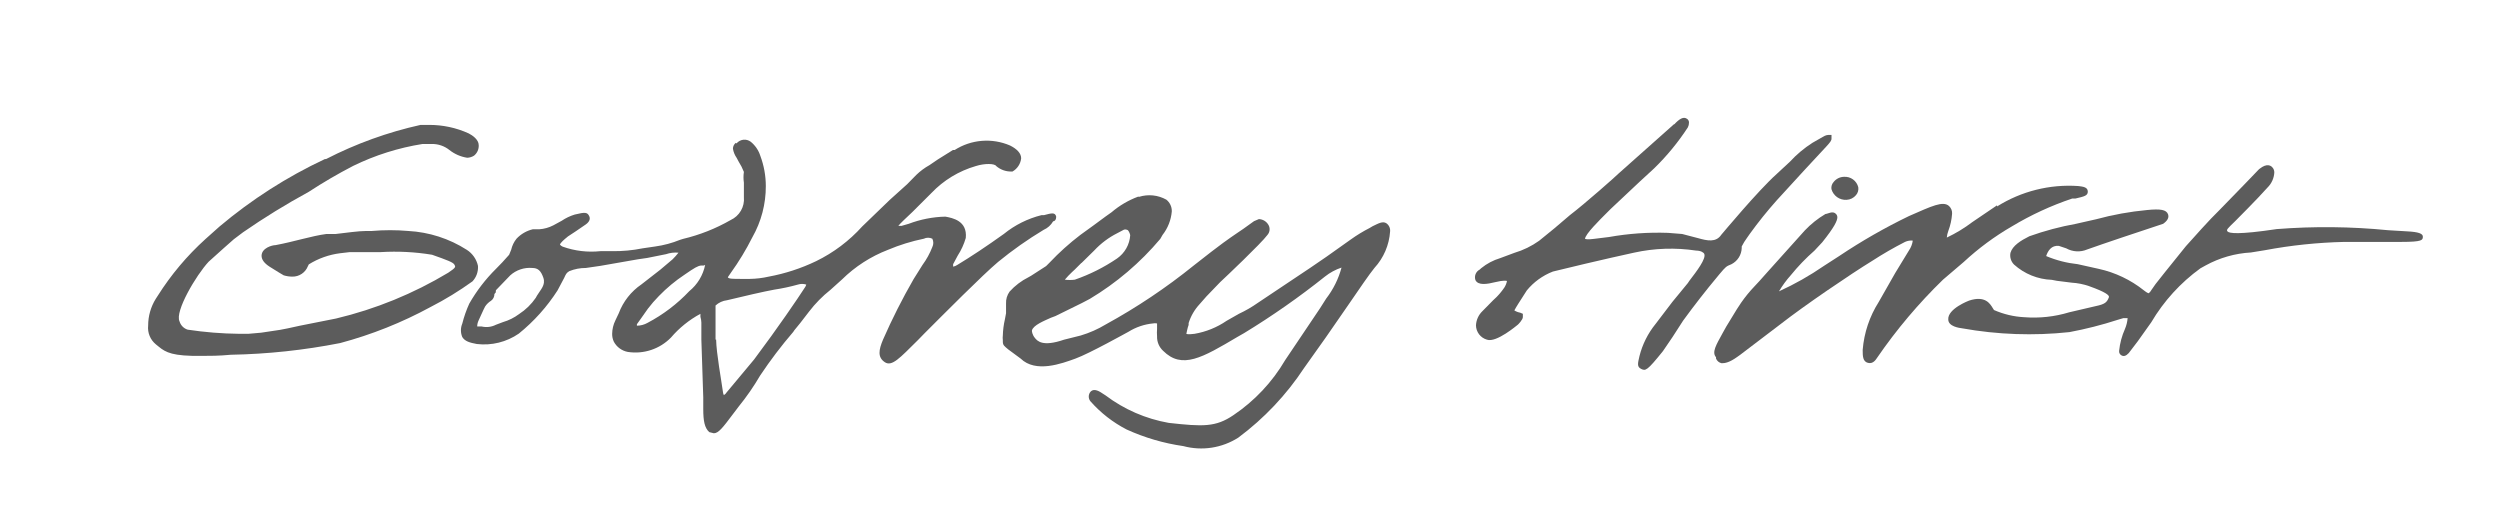 <svg width="297" height="61" viewBox="0 0 297 61" fill="none" xmlns="http://www.w3.org/2000/svg">
  <path
    d="M85.006 40.353V36.295C85.384 35.946 85.864 35.726 86.376 35.667C88.329 35.197 90.732 34.636 91.967 34.412C92.922 34.268 93.867 34.066 94.796 33.807C95.118 33.704 95.463 33.704 95.784 33.807C95.754 33.928 95.701 34.042 95.627 34.143C94.774 35.465 92.461 38.873 89.587 42.707L86.331 46.607C86.249 46.746 86.133 46.862 85.994 46.944C85.932 46.817 85.894 46.681 85.882 46.54C85.68 45.06 85.118 42.056 85.074 40.33L85.006 40.353ZM83.771 31.475C83.523 32.7 82.856 33.802 81.885 34.591C80.45 36.111 78.773 37.383 76.923 38.358C76.539 38.574 76.106 38.69 75.665 38.694V38.514L76.114 37.887L76.968 36.676C77.369 36.148 77.804 35.646 78.27 35.174C79.2 34.214 80.231 33.357 81.346 32.618C82.514 31.811 82.896 31.587 83.3 31.542H83.614L83.771 31.475ZM58.915 34.479L60.621 32.708C60.972 32.392 61.385 32.152 61.833 32.002C62.281 31.851 62.755 31.794 63.226 31.834C63.899 31.834 64.259 32.148 64.551 32.999C64.843 33.851 64.236 34.389 63.787 35.129L63.652 35.376C63.128 36.142 62.456 36.797 61.676 37.304C61.097 37.74 60.442 38.066 59.745 38.268L58.915 38.582C58.388 38.851 57.783 38.922 57.208 38.783H56.692C56.693 38.543 56.747 38.306 56.849 38.088L57.433 36.811L57.635 36.407C57.815 36.135 58.053 35.906 58.331 35.734C58.459 35.643 58.563 35.522 58.633 35.381C58.704 35.24 58.739 35.085 58.735 34.928L58.892 34.748L58.915 34.479ZM87.409 16.971C87.304 17.054 87.22 17.16 87.162 17.28C87.103 17.4 87.073 17.532 87.072 17.665C87.136 18.061 87.29 18.436 87.521 18.764L87.746 19.19C87.996 19.579 88.206 19.992 88.374 20.423C88.31 20.846 88.31 21.277 88.374 21.701V23.427C88.426 23.986 88.302 24.547 88.02 25.033C87.739 25.519 87.313 25.905 86.803 26.14C85.034 27.155 83.129 27.91 81.144 28.381L80.785 28.493C79.848 28.874 78.868 29.138 77.866 29.278L76.339 29.502C75.157 29.741 73.952 29.854 72.746 29.838H71.332C69.813 29.999 68.278 29.815 66.841 29.3C66.723 29.246 66.617 29.17 66.526 29.076C66.526 28.875 67.11 28.381 67.312 28.224L67.47 28.09L68.39 27.485L69.603 26.655C69.76 26.543 70.231 26.162 70.007 25.691C69.782 25.22 69.558 25.175 68.278 25.489C67.727 25.657 67.205 25.906 66.729 26.229L65.741 26.767C65.218 27.039 64.644 27.199 64.057 27.238H63.293C62.553 27.415 61.882 27.805 61.362 28.359C61.056 28.739 60.841 29.184 60.733 29.659L60.486 30.265L59.656 31.184L58.915 31.946C57.678 33.172 56.613 34.56 55.749 36.071C55.401 36.836 55.123 37.632 54.918 38.447C54.812 38.699 54.758 38.97 54.758 39.243C54.758 39.516 54.812 39.787 54.918 40.039C55.232 40.554 55.816 40.711 56.647 40.868C58.403 41.076 60.175 40.638 61.632 39.635C63.432 38.182 64.986 36.449 66.235 34.502L67.02 33.022C67.223 32.574 67.29 32.417 67.627 32.215C68.254 31.96 68.925 31.83 69.603 31.834L71.309 31.587L75.8 30.802L76.878 30.646L79.123 30.197C79.599 30.033 80.104 29.972 80.605 30.018C80.389 30.293 80.156 30.555 79.909 30.802L78.45 32.035L76.204 33.784C74.974 34.623 74.032 35.821 73.51 37.214L73.106 38.066C72.861 38.562 72.731 39.105 72.724 39.658C72.718 39.983 72.787 40.305 72.926 40.599C73.095 40.912 73.331 41.184 73.619 41.393C73.907 41.602 74.238 41.745 74.588 41.81C75.515 41.952 76.463 41.872 77.354 41.576C78.244 41.28 79.051 40.776 79.707 40.106C80.69 38.957 81.878 37.999 83.21 37.281C83.218 37.401 83.218 37.521 83.21 37.64C83.28 37.865 83.318 38.099 83.322 38.335V40.353L83.547 47.213V48.603C83.547 49.992 83.704 50.844 84.265 51.338L84.804 51.472C85.343 51.472 85.859 50.822 87.05 49.23L87.746 48.311C88.692 47.145 89.548 45.909 90.305 44.612C91.509 42.808 92.821 41.078 94.235 39.434L94.37 39.232L95.066 38.38L96.121 37.012C96.856 36.051 97.709 35.185 98.658 34.434L100.028 33.201C101.586 31.668 103.443 30.47 105.484 29.682C106.859 29.102 108.288 28.659 109.751 28.359C109.908 28.282 110.081 28.242 110.256 28.242C110.431 28.242 110.604 28.282 110.761 28.359C110.836 28.512 110.876 28.681 110.876 28.852C110.876 29.023 110.836 29.192 110.761 29.345C110.468 30.104 110.075 30.82 109.593 31.475L108.538 33.156C107.195 35.487 105.981 37.89 104.901 40.353C104.384 41.586 104.249 42.438 105.103 43.02C105.956 43.603 106.899 42.527 109.032 40.42L109.863 39.568C112.108 37.326 116.734 32.663 118.575 31.116C120.284 29.717 122.092 28.443 123.986 27.305C124.46 27.098 124.853 26.744 125.109 26.296C125.289 26.296 125.468 26.095 125.468 25.848V25.691C125.311 25.22 124.952 25.31 124.031 25.557H123.739C122.096 25.966 120.563 26.732 119.249 27.799C117.183 29.278 115.319 30.511 113.725 31.475C113.577 31.578 113.409 31.647 113.231 31.677V31.385L113.77 30.377C114.194 29.725 114.519 29.015 114.735 28.269C114.938 26.229 113.164 25.893 112.31 25.736C110.82 25.771 109.347 26.059 107.954 26.588L107.101 26.834H106.719C106.944 26.543 107.617 25.915 108.403 25.175L110.649 22.934C112.092 21.418 113.913 20.311 115.925 19.728C116.981 19.392 118.171 19.414 118.351 19.728C118.849 20.158 119.488 20.39 120.147 20.378H120.282C120.566 20.217 120.808 19.99 120.987 19.718C121.167 19.445 121.279 19.133 121.314 18.809C121.314 18.226 120.843 17.71 119.99 17.284C118.933 16.829 117.78 16.64 116.633 16.734C115.486 16.828 114.379 17.202 113.411 17.822H113.209L111.412 18.943L110.424 19.616C109.851 19.934 109.323 20.326 108.852 20.782L107.775 21.88L105.709 23.741L102.431 26.902C100.887 28.615 99.027 30.016 96.952 31.027C95.163 31.886 93.268 32.504 91.316 32.865C90.579 33.033 89.826 33.123 89.07 33.134H88.06C87.072 33.134 86.533 33.134 86.466 32.932L86.803 32.439C87.775 31.09 88.639 29.666 89.385 28.18C90.437 26.328 90.987 24.233 90.979 22.104C90.978 20.879 90.757 19.665 90.328 18.517C90.119 17.857 89.721 17.273 89.183 16.836C88.929 16.648 88.614 16.565 88.3 16.602C87.987 16.64 87.701 16.796 87.499 17.038L87.409 16.971ZM128.477 31.251L130.004 29.749C130.783 28.915 131.702 28.224 132.721 27.709L133.485 27.305C133.548 27.275 133.617 27.26 133.687 27.26C133.757 27.26 133.826 27.275 133.889 27.305C134.068 27.305 134.226 27.731 134.27 27.933C134.236 28.485 134.077 29.022 133.805 29.503C133.532 29.985 133.154 30.398 132.699 30.713C131.147 31.766 129.464 32.61 127.691 33.224C127.296 33.276 126.896 33.276 126.501 33.224C126.775 32.901 127.068 32.594 127.377 32.304L127.669 32.035L128.477 31.229V31.251ZM135.214 23.36C134.057 23.79 132.985 24.42 132.048 25.22L131.351 25.714L129.892 26.79L128.343 27.911C127.035 28.908 125.811 30.011 124.683 31.206L124.278 31.61L122.505 32.753L122.19 32.932C121.342 33.356 120.581 33.934 119.945 34.636C119.642 35.051 119.492 35.558 119.518 36.071V37.214L119.383 37.931C119.236 38.564 119.154 39.21 119.136 39.859C119.112 40.038 119.112 40.219 119.136 40.398V40.577C119.136 41.025 119.316 41.115 119.788 41.518L121.247 42.594C123.043 44.343 126.12 43.2 127.781 42.594C129.443 41.989 133.889 39.501 134.068 39.411C134.945 38.865 135.936 38.527 136.965 38.425C137.128 38.389 137.296 38.389 137.459 38.425C137.461 38.462 137.461 38.499 137.459 38.537C137.47 38.716 137.47 38.896 137.459 39.075C137.435 39.366 137.435 39.658 137.459 39.949C137.447 40.272 137.505 40.593 137.629 40.891C137.753 41.188 137.94 41.456 138.177 41.675C140.423 43.917 142.825 42.505 147.024 40.016L147.81 39.568C151.152 37.53 154.362 35.283 157.421 32.843C158.005 32.38 158.666 32.023 159.374 31.789C159.017 33.122 158.398 34.372 157.555 35.465L156.814 36.631L152.683 42.774C151.15 45.389 149.048 47.627 146.53 49.32C144.42 50.755 142.915 50.688 138.851 50.239C136.119 49.759 133.541 48.637 131.329 46.966L130.7 46.562C130.184 46.271 129.802 46.249 129.533 46.562C129.411 46.72 129.344 46.913 129.344 47.112C129.344 47.311 129.411 47.504 129.533 47.661C130.747 49.041 132.209 50.181 133.844 51.024C135.984 51.998 138.252 52.663 140.58 52.997C141.679 53.292 142.829 53.355 143.954 53.181C145.079 53.008 146.155 52.601 147.114 51.988C150.181 49.705 152.825 46.906 154.928 43.715C156.545 41.474 158.431 38.783 160.115 36.317C161.485 34.322 162.675 32.574 163.281 31.834C164.38 30.638 165.037 29.104 165.145 27.485C165.162 27.299 165.13 27.111 165.051 26.942C164.972 26.773 164.849 26.627 164.696 26.521C164.269 26.252 163.798 26.521 163.057 26.879L162.72 27.081C161.938 27.481 161.188 27.938 160.474 28.449L157.6 30.489L155.669 31.811L149.427 35.981C148.719 36.48 147.967 36.915 147.182 37.281L145.722 38.111C144.577 38.897 143.274 39.424 141.905 39.658C141.074 39.77 140.939 39.658 140.939 39.658C140.939 39.658 141.096 38.851 141.209 38.604V38.38C141.47 37.545 141.915 36.779 142.511 36.138L143.319 35.219L144.959 33.515C145.542 32.977 149.831 28.919 150.572 27.911C150.711 27.753 150.798 27.557 150.822 27.349C150.846 27.14 150.806 26.93 150.707 26.745C150.594 26.537 150.43 26.361 150.229 26.235C150.028 26.11 149.798 26.038 149.562 26.027L148.978 26.274L147.698 27.193L147.069 27.619C145.924 28.404 145.228 28.852 141.815 31.542C138.55 34.179 135.056 36.52 131.374 38.537C130.439 39.102 129.435 39.547 128.387 39.859L126.412 40.353C123.807 41.249 123.223 40.487 122.931 40.129C122.639 39.77 122.572 39.344 122.594 39.254C122.752 38.627 124.054 38.111 124.84 37.752L125.379 37.55L128.522 36.004L129.465 35.51C132.634 33.615 135.465 31.206 137.841 28.381L138.11 27.911C138.743 27.104 139.126 26.13 139.21 25.108C139.216 24.842 139.161 24.578 139.048 24.337C138.935 24.096 138.768 23.884 138.559 23.718C138.071 23.446 137.533 23.275 136.977 23.217C136.421 23.16 135.859 23.216 135.326 23.382L135.214 23.36ZM219.057 21.006C218.823 21.012 218.593 21.069 218.383 21.173C218.173 21.278 217.99 21.427 217.844 21.611C217.738 21.724 217.659 21.859 217.613 22.006C217.566 22.154 217.553 22.31 217.575 22.463C217.682 22.849 217.919 23.187 218.246 23.42C218.573 23.652 218.971 23.766 219.371 23.741C219.587 23.731 219.799 23.676 219.992 23.579C220.185 23.483 220.356 23.347 220.494 23.18C220.605 23.052 220.686 22.902 220.733 22.739C220.779 22.577 220.79 22.406 220.763 22.239C220.669 21.866 220.447 21.538 220.135 21.312C219.823 21.087 219.441 20.978 219.057 21.006Z"
    fill="#5C5C5C" />
  <path
    d="M218.054 22.417C218.054 21.947 218.525 21.543 219.087 21.521C219.351 21.494 219.617 21.56 219.838 21.707C220.059 21.854 220.222 22.074 220.299 22.328C220.302 22.453 220.28 22.578 220.234 22.695C220.188 22.812 220.119 22.918 220.031 23.008C219.943 23.098 219.838 23.169 219.722 23.218C219.606 23.267 219.482 23.292 219.356 23.292C218.772 23.292 218.099 22.888 218.054 22.417ZM198.878 14.75L192.276 20.624C192.097 20.826 188.28 24.211 186.506 25.556L184.664 27.125L182.846 28.605C181.952 29.243 180.958 29.728 179.904 30.04L178.22 30.667C177.401 30.913 176.638 31.317 175.975 31.855L175.773 32.035C175.558 32.149 175.391 32.336 175.3 32.561C175.21 32.787 175.202 33.037 175.279 33.268C175.593 33.94 176.671 33.761 177.659 33.514C178.647 33.268 178.984 33.358 179.029 33.38C178.975 33.659 178.868 33.925 178.714 34.165C178.338 34.719 177.893 35.224 177.389 35.667L176.109 36.967C175.65 37.41 175.377 38.011 175.346 38.648C175.35 39.034 175.48 39.409 175.714 39.716C175.949 40.023 176.277 40.246 176.648 40.352C177.771 40.756 180.263 38.603 180.308 38.581C180.353 38.559 180.937 37.953 180.915 37.662V37.281L180.6 37.146C180.353 37.103 180.116 37.012 179.904 36.877L180.106 36.519L180.353 36.115L181.386 34.501C182.208 33.499 183.276 32.727 184.485 32.259C185.046 32.102 190.997 30.69 194.118 30.017C196.544 29.482 199.048 29.399 201.505 29.771C202.044 29.771 202.403 29.995 202.471 30.174C202.695 30.735 201.595 32.192 200.697 33.358L200.517 33.627L198.676 35.868L196.677 38.491C195.772 39.608 195.121 40.909 194.769 42.302C194.567 43.177 194.454 43.58 194.971 43.827C195.487 44.074 195.645 44.096 197.553 41.719L198.698 40.038L199.956 38.088C201.28 36.272 202.718 34.434 203.975 32.932L204.289 32.55C205.053 31.654 205.053 31.654 205.704 31.385C206.06 31.201 206.36 30.925 206.574 30.586C206.787 30.247 206.905 29.857 206.916 29.457V29.277C207.102 28.908 207.32 28.555 207.568 28.224L207.882 27.775C208.876 26.399 209.94 25.075 211.07 23.807L214.394 20.176L216.976 17.396C217.402 16.925 217.605 16.701 217.582 16.432C217.591 16.38 217.591 16.327 217.582 16.275V16.028H217.38C217.111 16.028 216.931 16.028 216.527 16.275L215.314 16.97C214.33 17.598 213.432 18.352 212.642 19.212L211.07 20.669C208.825 22.686 204.671 27.686 204.491 27.887C203.863 28.829 202.83 28.605 201.73 28.291L201.213 28.157L199.843 27.798L198.159 27.663C195.813 27.58 193.465 27.746 191.154 28.157L189.335 28.381C188.549 28.493 188.347 28.381 188.302 28.381C188.302 27.843 190.031 26.139 190.952 25.22L191.333 24.839L194.814 21.566L196.52 19.996C198.028 18.527 199.368 16.895 200.517 15.132C200.607 14.958 200.653 14.766 200.652 14.571C200.656 14.483 200.637 14.396 200.598 14.318C200.558 14.239 200.5 14.172 200.427 14.123C200.001 13.809 199.507 14.123 198.9 14.773L198.878 14.75ZM237.252 24.39L234.31 26.386C233.367 27.102 232.351 27.718 231.279 28.224C231.303 27.955 231.364 27.691 231.459 27.439C231.707 26.785 231.858 26.097 231.908 25.399C231.92 25.229 231.895 25.058 231.833 24.899C231.77 24.74 231.673 24.597 231.549 24.48C230.83 23.83 229.505 24.48 226.788 25.668C223.927 27.05 221.165 28.631 218.525 30.398L216.684 31.587C214.995 32.749 213.206 33.762 211.34 34.613C211.747 33.926 212.221 33.28 212.755 32.685C213.606 31.636 214.545 30.662 215.561 29.771L216.482 28.784C217.919 26.991 218.278 26.229 218.278 25.803C218.274 25.661 218.218 25.525 218.121 25.422C217.739 24.995 217.133 25.422 216.864 25.422C215.962 25.956 215.138 26.612 214.416 27.372L209.925 32.371L209.027 33.38L208.443 34.008C207.862 34.615 207.329 35.267 206.849 35.958L206.333 36.743L205.075 38.805L204.626 39.612C203.863 41.002 203.346 41.854 203.863 42.437V42.594C203.919 42.736 204.011 42.861 204.128 42.959C204.246 43.057 204.386 43.124 204.536 43.154C204.963 43.154 205.479 43.042 206.333 42.437L206.714 42.168L211.52 38.514C214.394 36.272 219.805 32.595 222.432 30.981C223.688 30.168 224.984 29.419 226.317 28.739C226.604 28.607 226.922 28.553 227.237 28.582C227.181 29.001 227.027 29.4 226.788 29.748L225.149 32.438L223.196 35.868C222.106 37.584 221.451 39.538 221.287 41.563C221.287 42.28 221.287 42.953 221.916 43.109C222.544 43.266 222.859 42.706 223.016 42.482C225.308 39.145 227.926 36.044 230.83 33.223L233.3 31.116C235.038 29.504 236.951 28.09 239.003 26.901C241.27 25.537 243.679 24.424 246.189 23.583H246.57C247.626 23.337 248.052 23.247 248.03 22.731C248.007 22.216 247.424 22.171 246.93 22.104C243.528 21.863 240.138 22.711 237.252 24.525"
    fill="#5C5C5C" />
  <path
    d="M268.301 20.176L266.684 21.857L263.675 24.951C262.485 26.094 260.487 28.358 259.678 29.255L257.186 32.349L256.086 33.739L255.614 34.411C255.528 34.572 255.414 34.717 255.277 34.837C255.277 34.837 255.143 34.837 254.851 34.613L254.671 34.478C253.113 33.242 251.293 32.375 249.349 31.945L246.835 31.385C245.544 31.249 244.281 30.924 243.085 30.421C243.287 29.793 243.714 29.121 244.589 29.21L245.465 29.502C245.842 29.713 246.263 29.835 246.695 29.858C247.128 29.881 247.559 29.806 247.957 29.636L249.754 29.009L251.999 28.246L256.984 26.587C257.163 26.453 257.77 26.027 257.568 25.466C257.366 24.906 256.67 24.794 255.075 24.951C253.026 25.142 250.998 25.509 249.013 26.049L248.317 26.206L246.633 26.587C244.746 26.928 242.891 27.422 241.086 28.067C240.054 28.582 239.088 29.188 238.841 30.04C238.793 30.289 238.806 30.546 238.881 30.788C238.955 31.03 239.088 31.251 239.268 31.43C240.505 32.542 242.094 33.185 243.758 33.245L244.342 33.358L246.116 33.582C246.812 33.623 247.5 33.758 248.159 33.985C250.248 34.725 250.607 35.106 250.54 35.308C250.315 35.913 250.068 36.138 248.99 36.362L245.824 37.101C244.095 37.627 242.282 37.824 240.48 37.684C239.241 37.621 238.023 37.332 236.887 36.832L236.73 36.586C236.416 36.07 235.832 35.084 233.924 35.712C233.924 35.712 231.364 36.675 231.454 37.953C231.454 38.783 232.756 38.962 233.115 39.007C237.316 39.76 241.603 39.911 245.847 39.455C247.785 39.093 249.697 38.606 251.572 37.998L252.246 37.796H252.762C252.726 38.236 252.62 38.668 252.448 39.074C252.079 39.898 251.844 40.776 251.752 41.675C251.738 41.781 251.756 41.889 251.804 41.985C251.852 42.081 251.928 42.16 252.022 42.213C252.291 42.377 252.583 42.288 252.897 41.944L253.975 40.531L255.569 38.29C257.054 35.775 259.041 33.592 261.407 31.878L262.014 31.542C263.671 30.629 265.513 30.101 267.403 29.995L269.064 29.726C272.183 29.14 275.345 28.811 278.517 28.739H285.254C287.813 28.739 287.813 28.515 287.836 28.134C287.858 27.753 287.319 27.551 285.95 27.484L283.704 27.349C279.308 26.915 274.883 26.87 270.479 27.215C265.853 27.91 264.843 27.708 264.641 27.506C264.439 27.305 264.641 27.148 265.516 26.296C265.516 26.296 268.211 23.606 269.379 22.283C269.858 21.813 270.146 21.182 270.187 20.512C270.193 20.387 270.172 20.262 270.125 20.146C270.079 20.03 270.008 19.926 269.917 19.839C269.67 19.593 269.087 19.346 268.031 20.422L268.301 20.176ZM55.459 29.681C53.372 28.345 50.973 27.573 48.498 27.439C47.064 27.315 45.621 27.315 44.187 27.439H43.536C42.57 27.439 41.111 27.663 39.876 27.798H38.775C37.046 28.022 34.913 28.717 32.735 29.121C32.331 29.121 31.096 29.457 31.074 30.376C31.074 30.824 31.366 31.25 32.017 31.676C32.668 32.102 33.701 32.708 33.701 32.708C34.036 32.809 34.383 32.862 34.734 32.864C35.13 32.869 35.518 32.754 35.846 32.534C36.175 32.314 36.429 31.999 36.575 31.631C36.617 31.559 36.654 31.484 36.687 31.407C37.819 30.701 39.09 30.25 40.414 30.084L41.56 29.95H45.242C47.276 29.828 49.317 29.933 51.327 30.264C53.168 30.914 53.819 31.161 53.977 31.43C54.134 31.699 54.201 31.766 53.258 32.394C49.12 34.884 44.621 36.722 39.92 37.841L35.632 38.693L34.195 39.007L33.274 39.186L31.029 39.523L29.502 39.657H28.424C26.372 39.635 24.323 39.47 22.294 39.164C22.064 39.092 21.855 38.964 21.687 38.792C21.518 38.62 21.395 38.409 21.328 38.178C20.745 37.012 23.305 32.685 24.786 31.093C25.483 30.443 27.773 28.426 27.773 28.426L28.873 27.596C31.383 25.859 33.983 24.258 36.665 22.799C38.378 21.679 40.146 20.646 41.964 19.705C44.566 18.435 47.343 17.558 50.204 17.104H51.305C52.063 17.095 52.801 17.349 53.393 17.822C54.005 18.306 54.732 18.623 55.504 18.741C55.79 18.732 56.069 18.647 56.312 18.494C56.496 18.347 56.642 18.159 56.74 17.945C56.837 17.73 56.883 17.496 56.873 17.261C56.873 16.566 56.11 16.073 55.683 15.849C54.196 15.172 52.579 14.828 50.945 14.84H49.957C46.057 15.707 42.283 17.071 38.73 18.898H38.596C34.094 21.009 29.89 23.699 26.089 26.901L24.405 28.403C22.221 30.378 20.318 32.641 18.746 35.129L18.499 35.51C17.912 36.46 17.601 37.554 17.601 38.671C17.555 39.091 17.615 39.517 17.776 39.909C17.936 40.3 18.193 40.645 18.522 40.913L18.881 41.204C19.712 41.877 20.52 42.325 23.956 42.28C24.876 42.28 26.021 42.28 27.414 42.145C31.78 42.065 36.13 41.6 40.414 40.756C44.15 39.758 47.753 38.321 51.148 36.474C52.884 35.585 54.551 34.566 56.132 33.425C56.361 33.179 56.538 32.89 56.65 32.573C56.761 32.257 56.807 31.921 56.783 31.587C56.699 31.198 56.538 30.829 56.311 30.502C56.084 30.175 55.794 29.896 55.459 29.681Z"
    fill="#5C5C5C" />
</svg>
